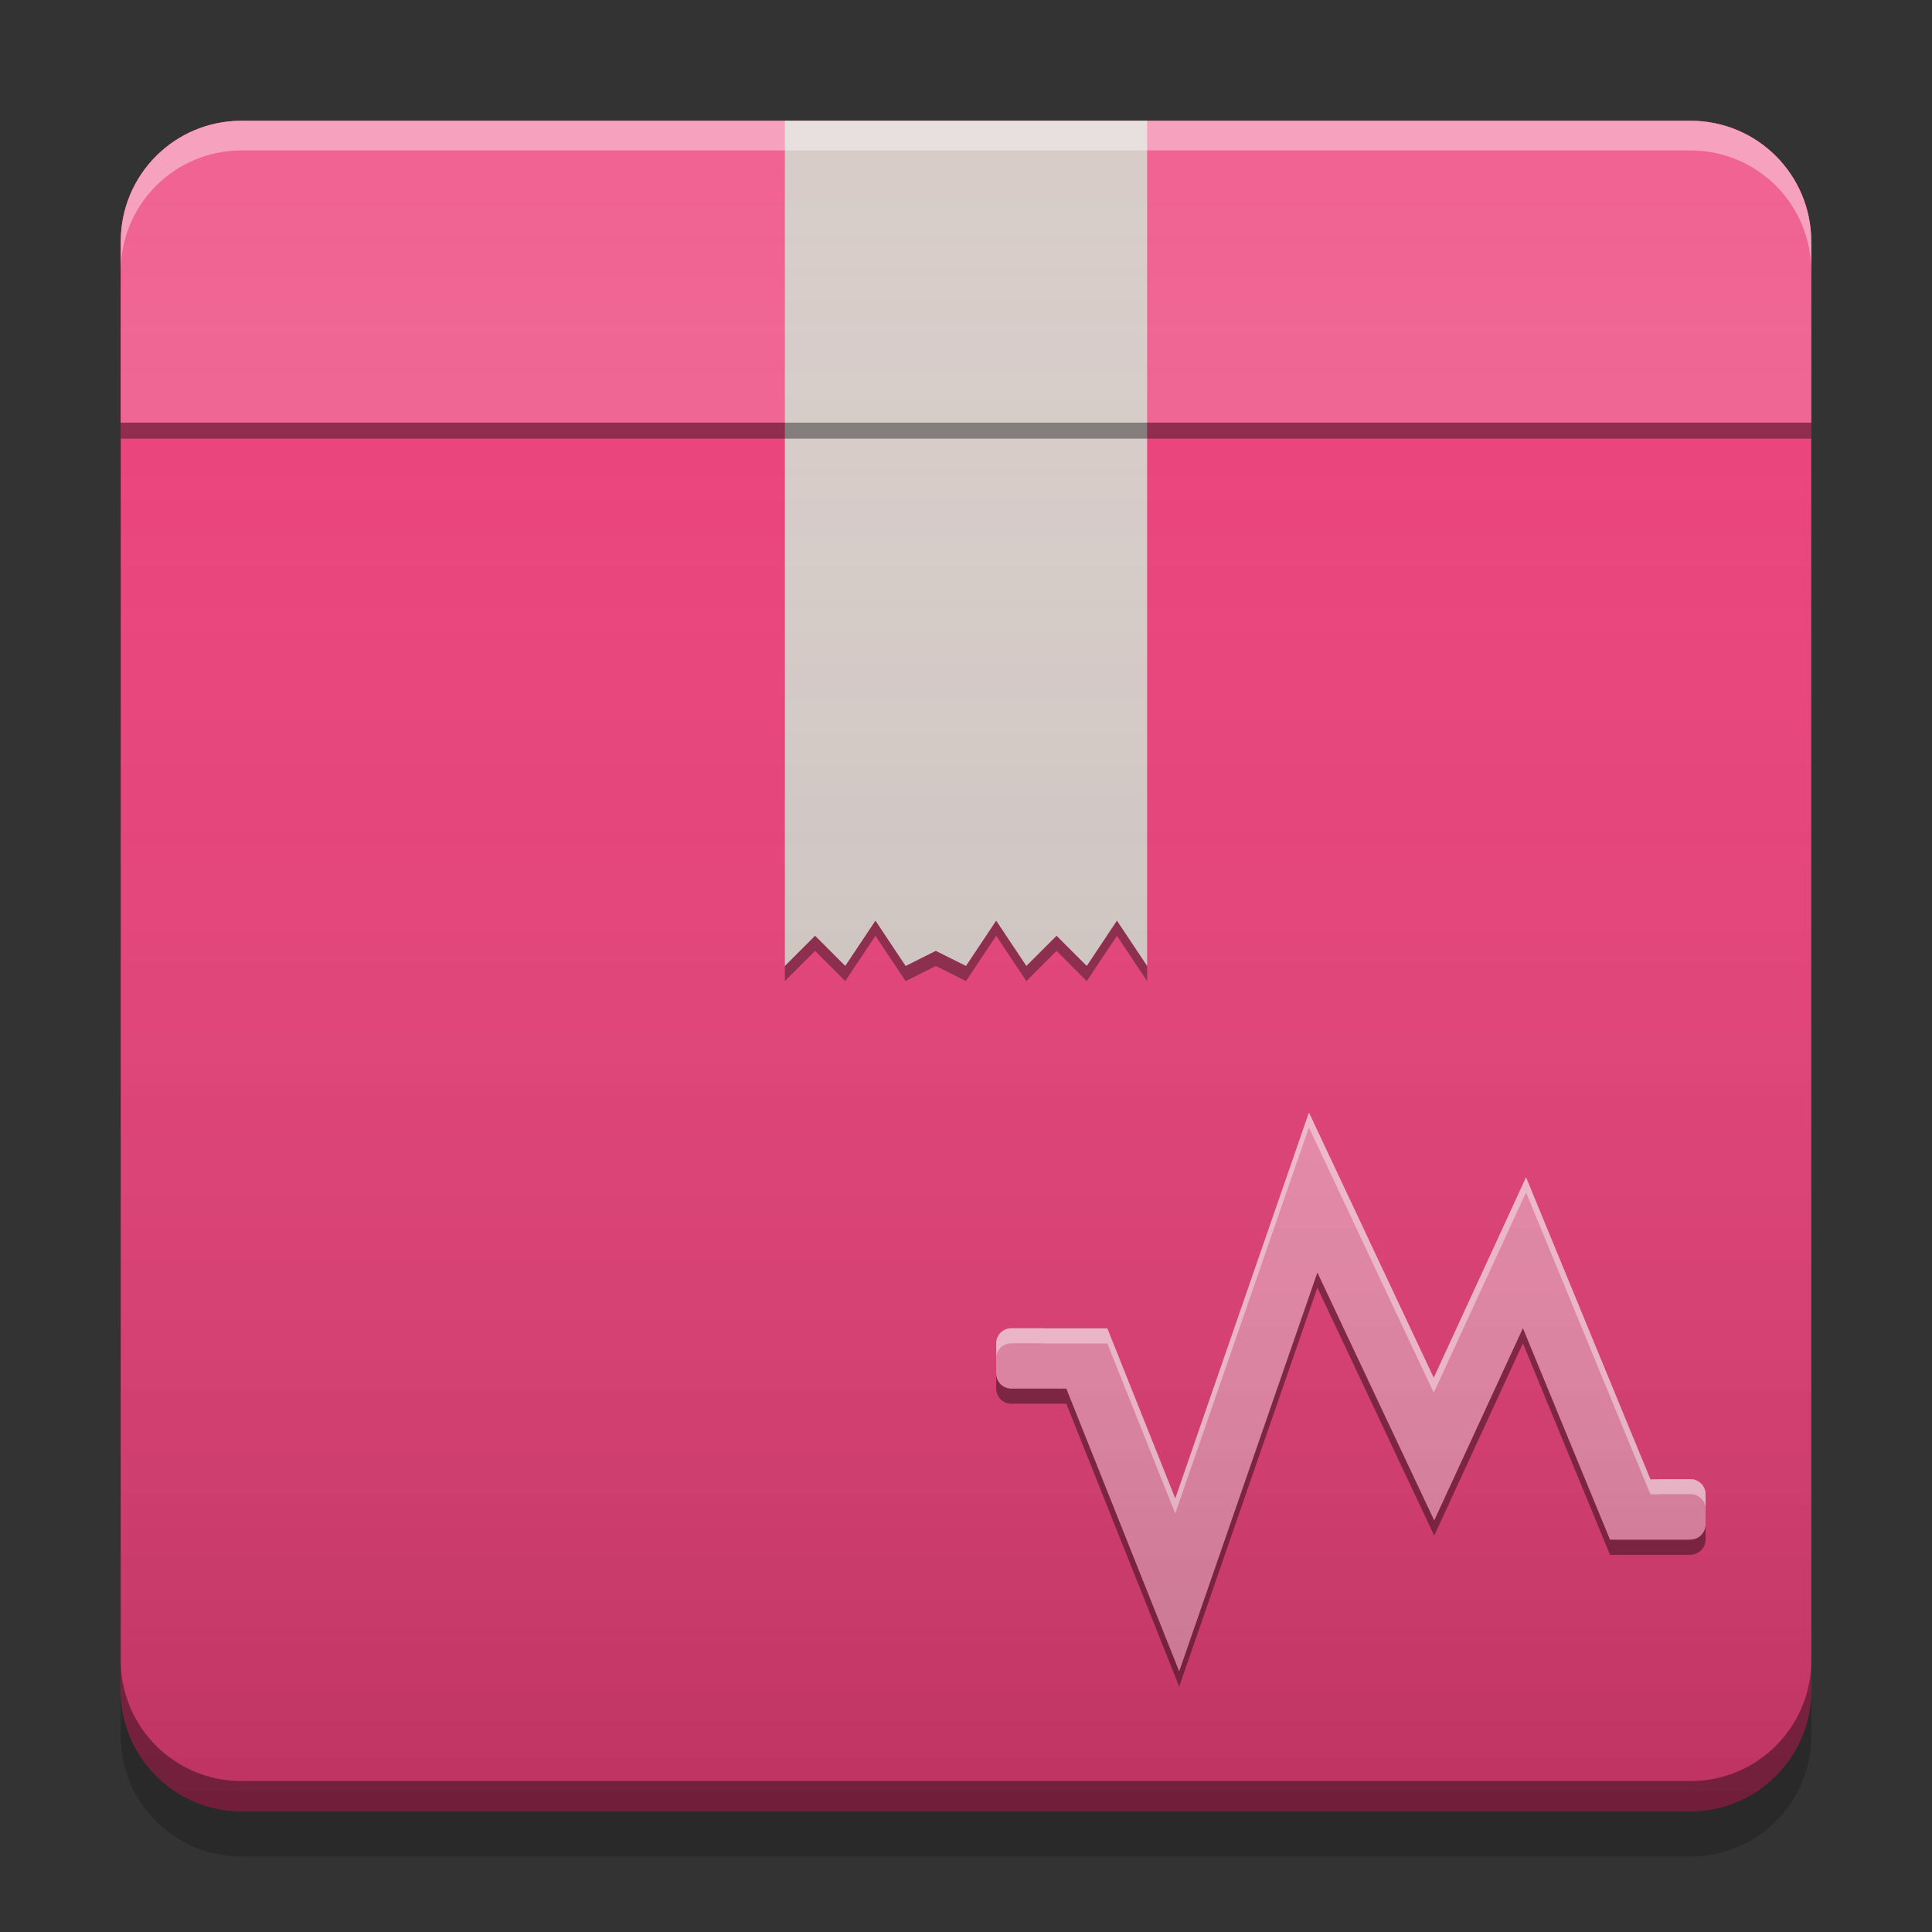 
<svg xmlns="http://www.w3.org/2000/svg" xmlns:xlink="http://www.w3.org/1999/xlink" width="48" height="48" viewBox="0 0 48 48" version="1.1">
<rect x="0" y="0" width="48" height="48" fill="#333333" stroke="none"/>
<defs>
<linearGradient id="linear0" gradientUnits="userSpaceOnUse" x1="8.467" y1="-199.125" x2="8.467" y2="-213.942" gradientTransform="matrix(2.835,0,0,2.835,-0,609.449)">
<stop offset="0" style="stop-color:rgb(0%,0%,0%);stop-opacity:0.2;"/>
<stop offset="1" style="stop-color:rgb(100%,100%,100%);stop-opacity:0;"/>
</linearGradient>
</defs>
<g id="surface1">
<path style=" stroke:none;fill-rule:nonzero;fill:rgb(92.549%,25.098%,47.843%);fill-opacity:1;" d="M 6 3 L 42 3 C 43.656 3 45 4.344 45 6 L 45 42 C 45 43.656 43.656 45 42 45 L 6 45 C 4.344 45 3 43.656 3 42 L 3 6 C 3 4.344 4.344 3 6 3 Z M 6 3 "/>
<path style=" stroke:none;fill-rule:nonzero;fill:rgb(95.686%,56.078%,69.412%);fill-opacity:1;" d="M 32.52 27.641 L 29.199 37.23 L 27.512 33.004 L 25.941 33.004 C 25.922 33 25.898 33 25.875 33 L 25.125 33 C 24.918 33 24.75 33.168 24.75 33.375 L 24.75 34.125 C 24.75 34.332 24.918 34.5 25.125 34.5 L 26.492 34.5 L 29.297 41.527 L 32.73 31.617 L 35.633 37.777 L 37.836 33 L 40 38.254 L 42 38.254 L 42 38.25 C 42.207 38.25 42.375 38.082 42.375 37.875 L 42.375 37.125 C 42.375 36.918 42.207 36.75 42 36.75 L 41.25 36.75 C 41.234 36.75 41.219 36.75 41.203 36.754 L 41.004 36.754 L 37.914 29.25 L 35.621 34.23 Z M 32.52 27.641 "/>
<path style=" stroke:none;fill-rule:nonzero;fill:rgb(94.118%,38.431%,57.255%);fill-opacity:1;" d="M 6 3 C 4.34 3 3 4.34 3 6 L 3 10.5 L 45 10.5 L 45 6 C 45 4.34 43.66 3 42 3 Z M 6 3 "/>
<path style=" stroke:none;fill-rule:nonzero;fill:rgb(0%,0%,0%);fill-opacity:0.4;" d="M 3 41.25 L 3 42 C 3 43.66 4.34 45 6 45 L 42 45 C 43.66 45 45 43.66 45 42 L 45 41.25 C 45 42.91 43.66 44.25 42 44.25 L 6 44.25 C 4.34 44.25 3 42.91 3 41.25 Z M 3 41.25 "/>
<path style=" stroke:none;fill-rule:nonzero;fill:rgb(0%,0%,0%);fill-opacity:0.2;" d="M 3 42 L 3 43.125 C 3 44.785 4.34 46.125 6 46.125 L 42 46.125 C 43.66 46.125 45 44.785 45 43.125 L 45 42 C 45 43.66 43.66 45 42 45 L 6 45 C 4.34 45 3 43.66 3 42 Z M 3 42 "/>
<path style=" stroke:none;fill-rule:nonzero;fill:rgb(84.314%,80%,78.431%);fill-opacity:1;" d="M 19.5 3 L 19.5 24 L 20.25 23.25 L 21 24 L 21.75 22.875 L 22.5 24 L 23.25 23.625 L 24 24 L 24.75 22.875 L 25.5 24 L 26.25 23.25 L 27 24 L 27.75 22.875 L 28.5 24 L 28.5 3 Z M 19.5 3 "/>
<path style=" stroke:none;fill-rule:nonzero;fill:rgb(0%,0%,0%);fill-opacity:0.4;" d="M 21.75 22.875 L 21 24 L 20.25 23.25 L 19.5 24 L 19.5 24.375 L 20.25 23.625 L 21 24.375 L 21.75 23.25 L 22.5 24.375 L 23.25 24 L 24 24.375 L 24.75 23.25 L 25.5 24.375 L 26.25 23.625 L 27 24.375 L 27.75 23.25 L 28.5 24.375 L 28.5 24 L 27.75 22.875 L 27 24 L 26.25 23.25 L 25.5 24 L 24.75 22.875 L 24 24 L 23.25 23.625 L 22.5 24 Z M 21.75 22.875 "/>
<path style=" stroke:none;fill-rule:nonzero;fill:rgb(0%,0%,0%);fill-opacity:0.4;" d="M 3 10.5 L 45 10.5 L 45 10.898 L 3 10.898 Z M 3 10.5 "/>
<path style=" stroke:none;fill-rule:nonzero;fill:rgb(100%,100%,100%);fill-opacity:0.4;" d="M 6 3 C 4.34 3 3 4.34 3 6 L 3 6.738 C 3 5.078 4.34 3.738 6 3.738 L 42 3.738 C 43.66 3.738 45 5.078 45 6.738 L 45 6 C 45 4.34 43.66 3 42 3 Z M 6 3 "/>
<path style=" stroke:none;fill-rule:nonzero;fill:url(#linear0);" d="M 6 3 L 42 3 C 43.656 3 45 4.344 45 6 L 45 42 C 45 43.656 43.656 45 42 45 L 6 45 C 4.344 45 3 43.656 3 42 L 3 6 C 3 4.344 4.344 3 6 3 Z M 6 3 "/>
<path style=" stroke:none;fill-rule:nonzero;fill:rgb(100%,100%,100%);fill-opacity:0.4;" d="M 32.52 27.641 L 29.199 37.23 L 27.512 33.004 L 25.941 33.004 C 25.922 33 25.898 33 25.875 33 L 25.125 33 C 24.918 33 24.75 33.168 24.75 33.375 L 24.75 33.75 C 24.75 33.539 24.918 33.375 25.125 33.375 L 25.875 33.375 C 25.898 33.375 25.922 33.375 25.941 33.379 L 27.512 33.379 L 29.199 37.602 L 32.52 28.012 L 35.621 34.602 L 37.914 29.625 L 41.004 37.125 L 41.203 37.125 C 41.219 37.125 41.234 37.121 41.25 37.121 L 42 37.121 C 42.207 37.121 42.375 37.289 42.375 37.496 L 42.375 37.125 C 42.375 36.918 42.207 36.75 42 36.75 L 41.25 36.75 C 41.234 36.75 41.219 36.75 41.203 36.754 L 41.004 36.754 L 37.914 29.25 L 35.621 34.23 Z M 32.52 27.641 "/>
<path style=" stroke:none;fill-rule:nonzero;fill:rgb(0%,0%,0%);fill-opacity:0.4;" d="M 32.73 31.617 L 29.297 41.527 L 26.492 34.5 L 25.125 34.5 C 24.918 34.5 24.75 34.336 24.75 34.125 L 24.75 34.5 C 24.75 34.707 24.918 34.875 25.125 34.875 L 26.492 34.875 L 29.297 41.902 L 32.73 31.992 L 35.633 38.152 L 37.836 33.375 L 40 38.629 L 42 38.629 L 42 38.625 C 42.207 38.625 42.375 38.457 42.375 38.25 L 42.375 37.875 C 42.375 38.082 42.207 38.25 42 38.25 L 42 38.254 L 40 38.254 L 37.836 33 L 35.633 37.777 Z M 32.73 31.617 "/>
</g>
</svg>
